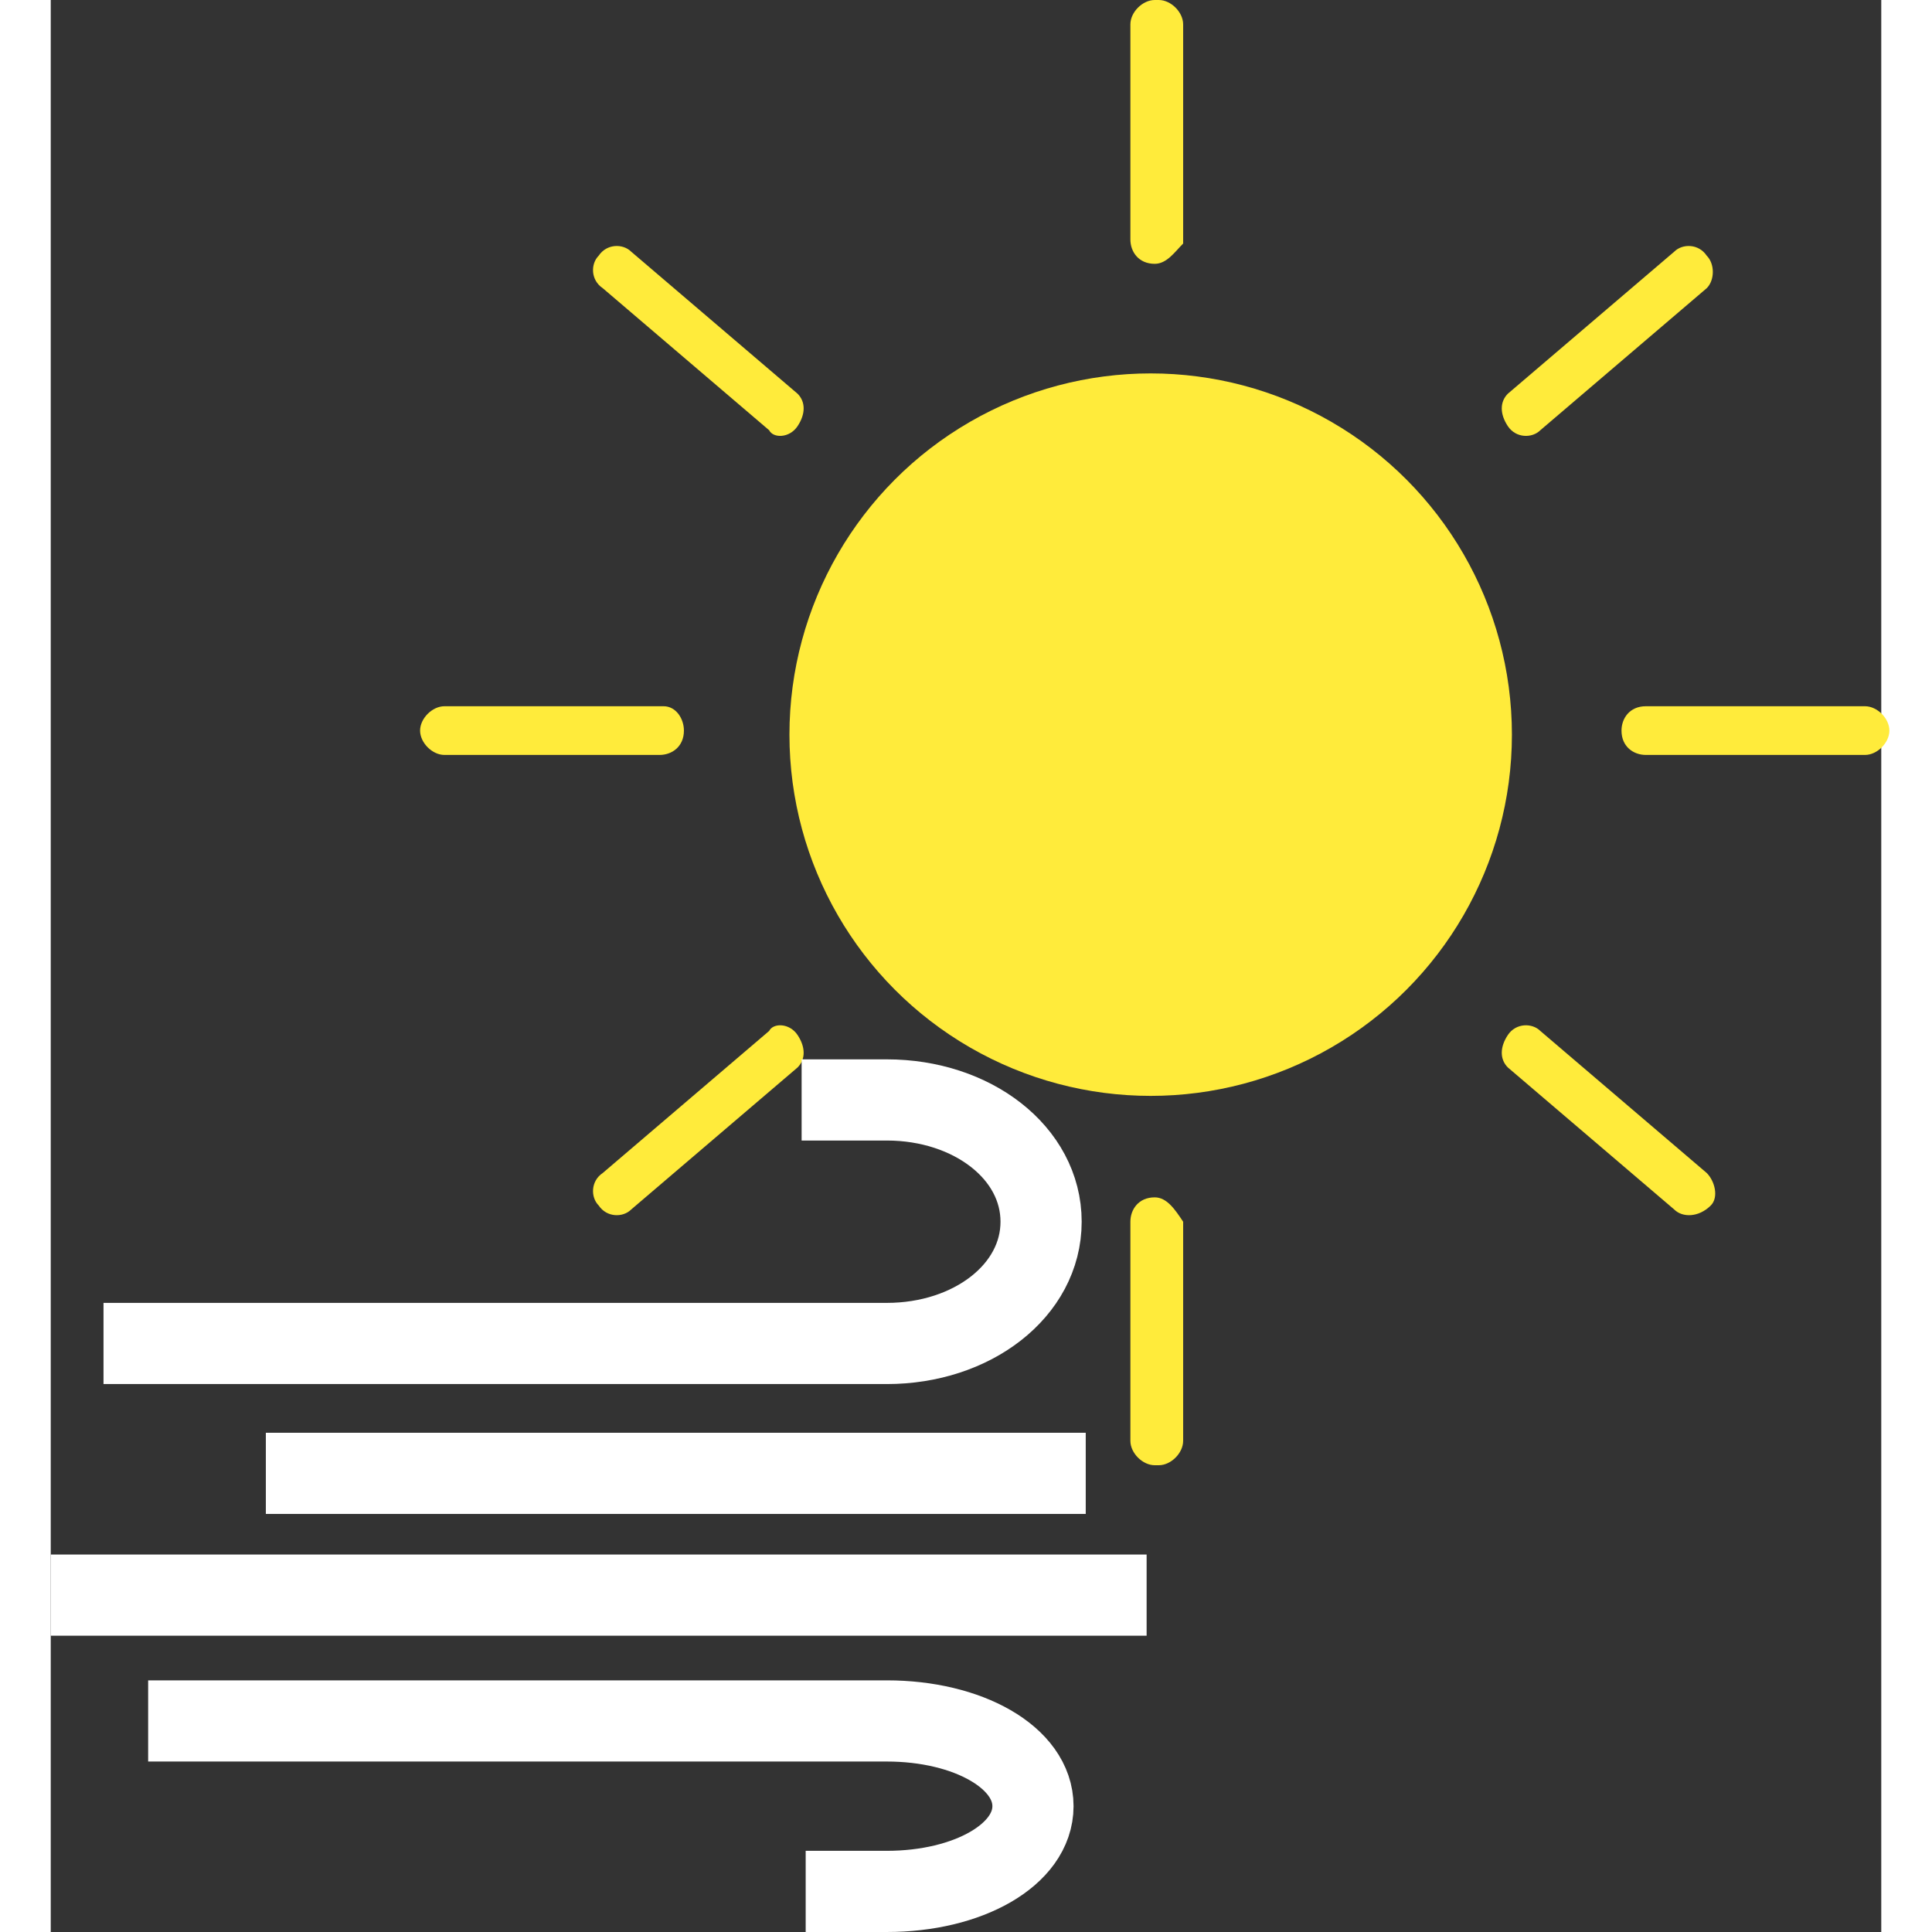 <svg
									version="1.1"
									id="Layer_1"
									xmlns="http://www.w3.org/2000/svg"
									xmlns:xlink="http://www.w3.org/1999/xlink"
									x="0px"
									y="0px"
									viewBox="0 0 45.1 47.6"
									style="enable-background: new 0 0 45.1 47.6"
									xml:space="preserve"
									 height="50px"
        width="50px"
								>
									<rect x="0" y="0" width="45.1" height="47.6" fill="#333333" stroke="none"/>
									<style type="text/css">
										.st1 {
											fill: none;
											stroke: #ffffff;
											stroke-width: 2;
											stroke-miterlimit: 10;
										}
									</style>
									<g id="Wind_Sun">
										<g id="Sun_1_">
											<circle
												id="XMLID_25_"
												fill = "#ffeb3b"
												cx="27.1"
												cy="18.1"
												r="8.9"
											/>
											<g>
												<path
													id="XMLID_21_"
													fill = "#ffeb3b"
													d="M27.2,6.5L27.2,6.5c-0.4,0-0.6-0.3-0.6-0.6V0.6c0-0.3,0.3-0.6,0.6-0.6l0.1,0 c0.3,0,0.6,0.3,0.6,0.6v5.4C27.7,6.2,27.5,6.5,27.2,6.5z"
												/>
												<path
													id="XMLID_18_"
													fill = "#ffeb3b"
													d="M27.2,29.5L27.2,29.5c-0.4,0-0.6,0.3-0.6,0.6v5.4c0,0.3,0.3,0.6,0.6,0.6h0.1 c0.3,0,0.6-0.3,0.6-0.6v-5.4C27.7,29.8,27.5,29.5,27.2,29.5z"
												/>
												<path
													id="XMLID_17_"
													fill = "#ffeb3b"
													d="M15.6,18L15.6,18c0,0.4-0.3,0.6-0.6,0.6H9.7c-0.3,0-0.6-0.3-0.6-0.6V18c0-0.3,0.3-0.6,0.6-0.6 h5.4C15.4,17.4,15.6,17.7,15.6,18z"
												/>
												<path
													id="XMLID_16_"
													fill = "#ffeb3b"
													d="M38.7,18L38.7,18c0,0.4,0.3,0.6,0.6,0.6h5.4c0.3,0,0.6-0.3,0.6-0.6V18c0-0.3-0.3-0.6-0.6-0.6 h-5.4C38.9,17.4,38.7,17.7,38.7,18z"
												/>
												<path
													id="XMLID_15_"
													fill = "#ffeb3b"
													d="M18.4,25.5L18.4,25.5c0.2,0.3,0.2,0.6,0,0.8l-4.1,3.5c-0.2,0.2-0.6,0.2-0.8-0.1l0,0 c-0.2-0.2-0.2-0.6,0.1-0.8l4.1-3.5C17.8,25.2,18.2,25.2,18.4,25.5z"
												/>
												<path
													id="XMLID_12_"
													fill = "#ffeb3b"
													d="M35.9,10.5L35.9,10.5c0.2,0.3,0.6,0.3,0.8,0.1l4.1-3.5C41,6.9,41,6.5,40.8,6.3l0,0 C40.6,6,40.2,6,40,6.2l-4.1,3.5C35.7,9.9,35.7,10.2,35.9,10.5z"
												/>
												<path
													id="XMLID_11_"
													fill = "#ffeb3b"
													d="M18.4,10.5L18.4,10.5c0.2-0.3,0.2-0.6,0-0.8l-4.1-3.5C14.1,6,13.7,6,13.5,6.3l0,0 c-0.2,0.2-0.2,0.6,0.1,0.8l4.1,3.5C17.8,10.8,18.2,10.8,18.4,10.5z"
												/>
												<path
													id="XMLID_9_"
													fill = "#ffeb3b"
													d="M35.9,25.5L35.9,25.5c0.2-0.3,0.6-0.3,0.8-0.1l4.1,3.5c0.2,0.2,0.3,0.6,0.1,0.8l0,0 C40.6,30,40.2,30,40,29.8l-4.1-3.5C35.7,26.1,35.7,25.8,35.9,25.5z"
												/>
												<animate
													attributeType="CSS"
													attributeName="opacity"
													dur="0.5s"
													keyTimes="0;0.5;1"
													repeatCount="indefinite"
													values="1;0.6;1"
													calcMode="linear"
												/>
											</g>
										</g>
										<g id="Wind">
											<path
												id="XMLID_27_"
												class="st1"
												d="M1.3,33.1h19.3c2.1,0,3.8-1.3,3.8-3v0v0c0-1.7-1.7-3-3.8-3h-2.1"
											/>
											<path
												id="XMLID_40_"
												class="st1"
												d="M2.4,42.4h18.2c2,0,3.6,0.9,3.6,2.1l0,0v0c0,1.2-1.6,2.1-3.6,2.1h-2"
											/>
											<line
												id="XMLID_28_"
												class="st1"
												x1="5.3"
												y1="36.3"
												x2="25.5"
												y2="36.3"
											/>
											<line
												id="XMLID_29_"
												class="st1"
												x1="0"
												y1="39.3"
												x2="27"
												y2="39.3"
											/>
											<animateTransform
												attributeName="transform"
												attributeType="XML"
												dur="1.5s"
												keyTimes="0;1"
												repeatCount="indefinite"
												type="translate"
												values="0;3"
												calcMode="linear"
											></animateTransform>
											<animate
												attributeType="CSS"
												attributeName="opacity"
												dur="1.5s"
												keyTimes="0;1"
												repeatCount="indefinite"
												values="0.3;0.9"
												calcMode="linear"
											/>
										</g>
									</g>
								</svg>